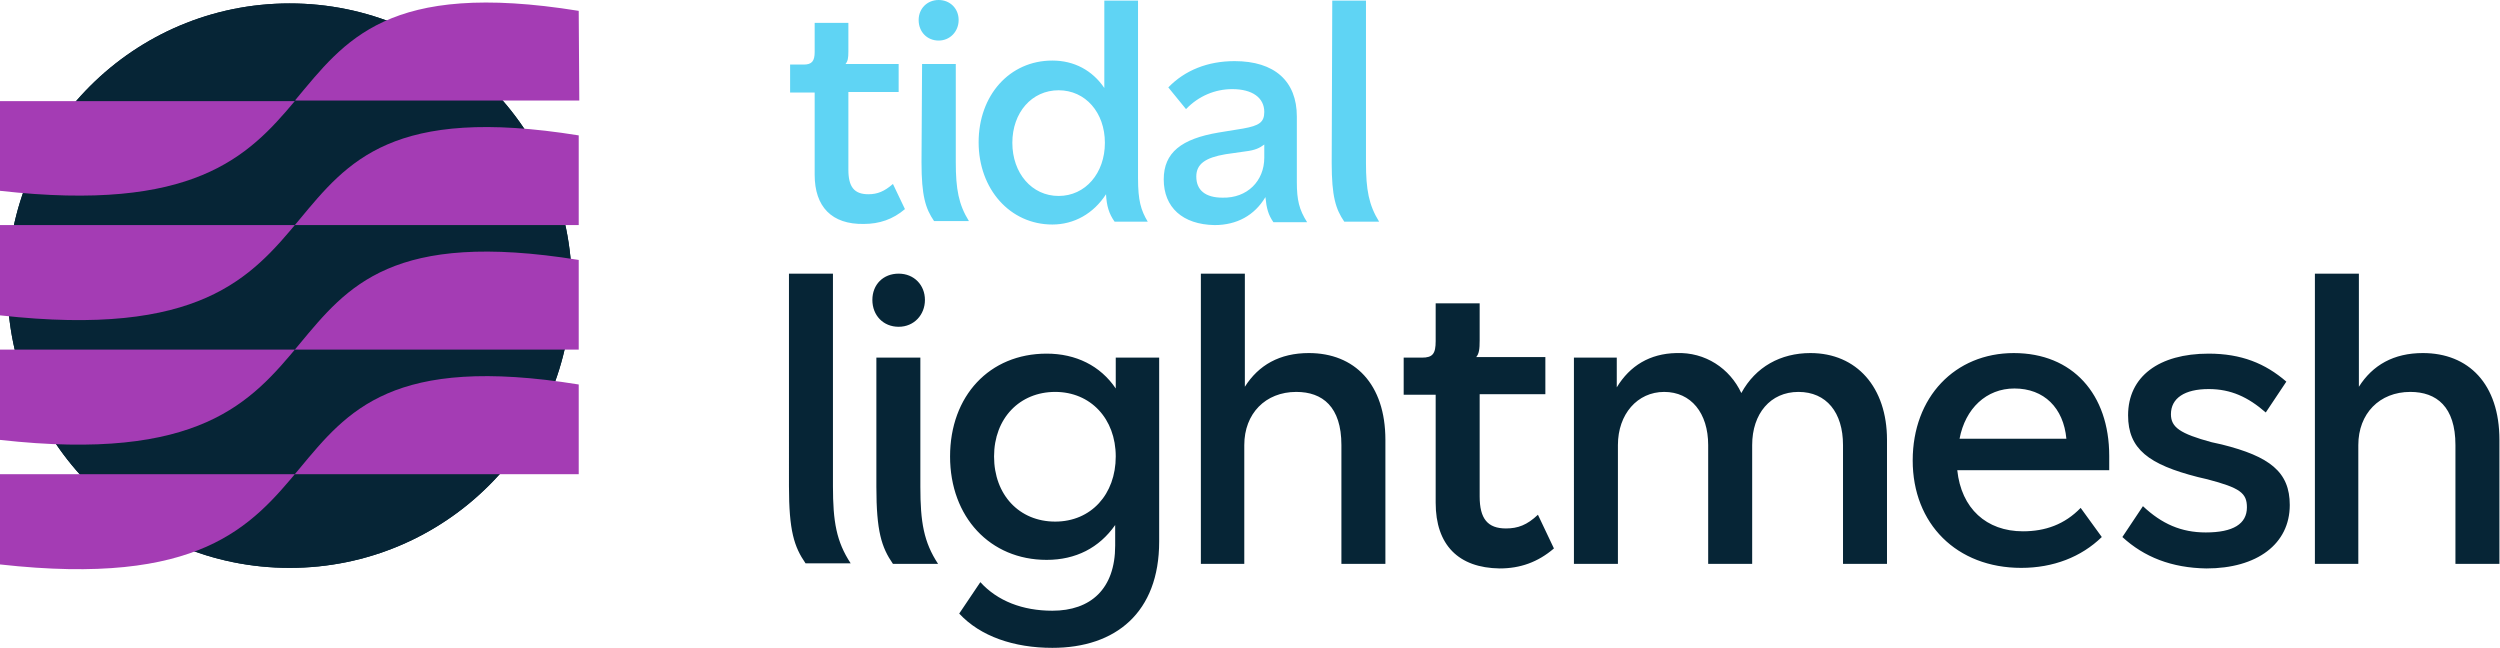 <?xml version="1.0" ?>
<svg xmlns="http://www.w3.org/2000/svg" viewBox="0 0 437.6 113.4" enable-background="new 0 0 437.6 113.4">
	<style>.st1{fill:#062536}.st3{fill:#a43cb4}.st4{fill:#5fd4f4}</style>
	<g id="Layer_1-2">
		<circle cx="50.7" cy="50" r="49.4" fill="#062536"/>
		<circle cx="50.7" cy="50" r="49.4" class="st1"/>
		<path d="M66.7 3.1c.1 0 .1-.1 0 0 .1-.1 0 0 0 0z" fill="#fb9f1b"/>
		<path d="M0 33.4c33.8 3.8 43.4-5.9 51.6-15.7H0v15.7z" class="st3"/>
		<path d="M0 55.2V39.4h101.3V23.7C36.1 13.2 69.9 63 0 55.2zM101.3 1.9C67.8-3.5 60.4 7.1 51.7 17.5v.1h49.7l-.1-15.7z" class="st3"/>
		<path d="M0 77V61.2h101.3V45.5C36.1 35 69.9 84.8 0 77z" class="st3"/>
		<path d="M0 98.8V83h101.3V67.3C36.1 56.8 69.9 106.6 0 98.8z" class="st3"/>
		<path d="M142.6 30.6V16.2h-4.3v-4.9h2.4c1.4 0 1.9-.6 1.9-2.2V4h5.9v5c0 1.2-.1 1.7-.5 2.2h9.3v4.9h-8.8v13.6c0 3 1 4.3 3.5 4.3 1.6 0 2.8-.5 4.3-1.8l2.1 4.4c-2.1 1.8-4.5 2.6-7.2 2.6-5.6.1-8.6-3-8.6-8.6zM160.8 3.5c0-2 1.5-3.5 3.5-3.5s3.5 1.5 3.5 3.5-1.5 3.6-3.5 3.6-3.5-1.5-3.5-3.6zm.6 7.7h5.9v17.2c0 4.7.5 7.4 2.3 10.3h-6.1c-1.5-2.2-2.2-4.4-2.2-10.3l.1-17.2zM195.1 38.8c-1-1.4-1.4-2.8-1.5-4.8-2.2 3.4-5.6 5.3-9.4 5.3-7.4 0-12.9-6.2-12.9-14.4s5.4-14.3 12.9-14.3c3.8 0 7 1.7 9.1 4.8V.1h5.9v31.1c0 3.9.5 5.6 1.7 7.6h-5.8zM193.4 25c0-5.3-3.4-9.2-8.1-9.2s-8.1 3.9-8.1 9.2 3.4 9.3 8.1 9.3 8.1-4 8.1-9.3zM203.7 31.4c0-4.7 3.1-7.1 9.6-8.2l4.3-.7c2.8-.5 3.7-1.1 3.7-2.9 0-2.5-2.1-4-5.6-4-3 0-5.9 1.2-8.1 3.5l-3.1-3.8c2.9-3 6.9-4.6 11.6-4.6 7 0 10.9 3.5 10.9 9.7v11.5c0 3.1.4 4.8 1.8 7h-5.9c-.9-1.3-1.2-2.4-1.4-4.4-1.9 3.2-5 4.9-8.9 4.9-5.6-.1-8.9-3.1-8.9-8zm17.6-3.8v-2.3c-.8.6-1.6 1-3.3 1.2l-3.5.5c-3.5.6-5.1 1.7-5.1 3.9 0 2.4 1.6 3.7 4.6 3.7 4.3.1 7.3-2.9 7.3-7zM233.2.1h5.9v28.4c0 4.7.5 7.4 2.3 10.3h-6.1c-1.5-2.2-2.2-4.4-2.2-10.3l.1-28.4z" class="st4"/>
		<path d="M138.1 47.9h7.7v37.2c0 6.2.6 9.7 3.1 13.5H141c-2-2.9-2.9-5.7-2.9-13.5V47.9zM152.7 52.5c0-2.7 1.9-4.6 4.6-4.6s4.6 2 4.6 4.6-1.9 4.7-4.6 4.7-4.6-2-4.6-4.7zm.7 10.1h7.7v22.6c0 6.2.6 9.7 3.1 13.5h-7.9c-2-2.9-2.9-5.7-2.9-13.5V62.6zM167.9 107.4l3.7-5.5c3 3.3 7.4 5 12.6 5 6.7 0 11-3.8 11-11.4v-3.6c-2.8 4-6.9 6.1-12 6.1-9.9 0-16.9-7.5-16.9-18.1s6.9-18 16.9-18c5.1 0 9.4 2.1 12.1 6.1v-5.4h7.6v32.2c0 12.4-7.6 18.6-18.7 18.6-6.7 0-12.6-2-16.3-6zm27.4-27.5c0-6.6-4.4-11.3-10.6-11.3S174 73.2 174 79.9s4.4 11.4 10.7 11.4 10.6-4.8 10.6-11.4zM210.2 98.7V47.9h7.7v19.8c2.4-3.8 6.1-5.9 11.2-5.9 8 0 13.4 5.4 13.4 15.2v21.7h-7.7V77.9c0-6.7-3.3-9.3-7.9-9.3-5.4 0-9.1 3.8-9.1 9.3v20.8h-7.6zM251.3 88V69.1h-5.6v-6.5h3.2c1.9 0 2.4-.7 2.4-2.9v-6.6h7.7v6.5c0 1.5-.1 2.3-.6 2.9h12.1V69H259v17.9c0 3.9 1.4 5.6 4.6 5.6 2.1 0 3.7-.6 5.6-2.4L272 96c-2.8 2.4-5.9 3.5-9.5 3.5-7.2-.1-11.2-4.1-11.2-11.5zM330.3 77v21.7h-7.7V77.9c0-5.7-2.9-9.3-7.8-9.3s-8.1 3.8-8.1 9.3v20.8H299V77.9c0-5.6-3-9.3-7.7-9.3s-8.1 3.9-8.1 9.3v20.8h-7.7V62.6h7.5v5.2c2.3-3.8 5.8-5.9 10.4-6 5.1-.2 9.4 2.7 11.4 7 2.5-4.6 6.9-7 12.1-7 8.1 0 13.4 6 13.4 15.2zM369.2 82.3h-26.6c.7 6.7 5.1 10.7 11.5 10.7 3.9 0 7.3-1.2 10.1-4.1l3.7 5.1c-3.6 3.5-8.5 5.4-14.1 5.4-11.3 0-19-7.7-19-18.8s7.4-18.8 17.7-18.8 16.7 7.2 16.7 18v2.5zm-7.5-5.5c-.5-5.4-3.9-8.8-9.1-8.8-4.9 0-8.6 3.5-9.6 8.8h18.7zM371.5 94l3.6-5.4c3.3 3.1 6.7 4.6 11 4.6 4.8 0 7.2-1.5 7.2-4.4 0-2.5-1.2-3.4-6.9-4.9l-1.7-.4c-8.6-2.2-12.2-4.9-12.2-10.8 0-6.8 5.4-10.8 14.1-10.8 5.7 0 9.9 1.7 13.6 4.9l-3.6 5.4c-3.1-2.7-6.1-4.1-10-4.1-4.2 0-6.6 1.6-6.6 4.4 0 2.3 1.6 3.4 7.1 4.9l1.8.4c8.4 2.1 11.9 4.8 11.9 10.6 0 6.8-5.7 11.1-14.6 11.1-6.1-.1-10.9-2-14.7-5.5zM405.2 98.7V47.9h7.7v19.8c2.4-3.8 6.1-5.9 11.2-5.9 8 0 13.4 5.4 13.4 15.2v21.7h-7.7V77.9c0-6.7-3.3-9.3-7.9-9.3-5.4 0-9.1 3.8-9.1 9.3v20.8h-7.6z" class="st1"/>
	</g>
</svg>